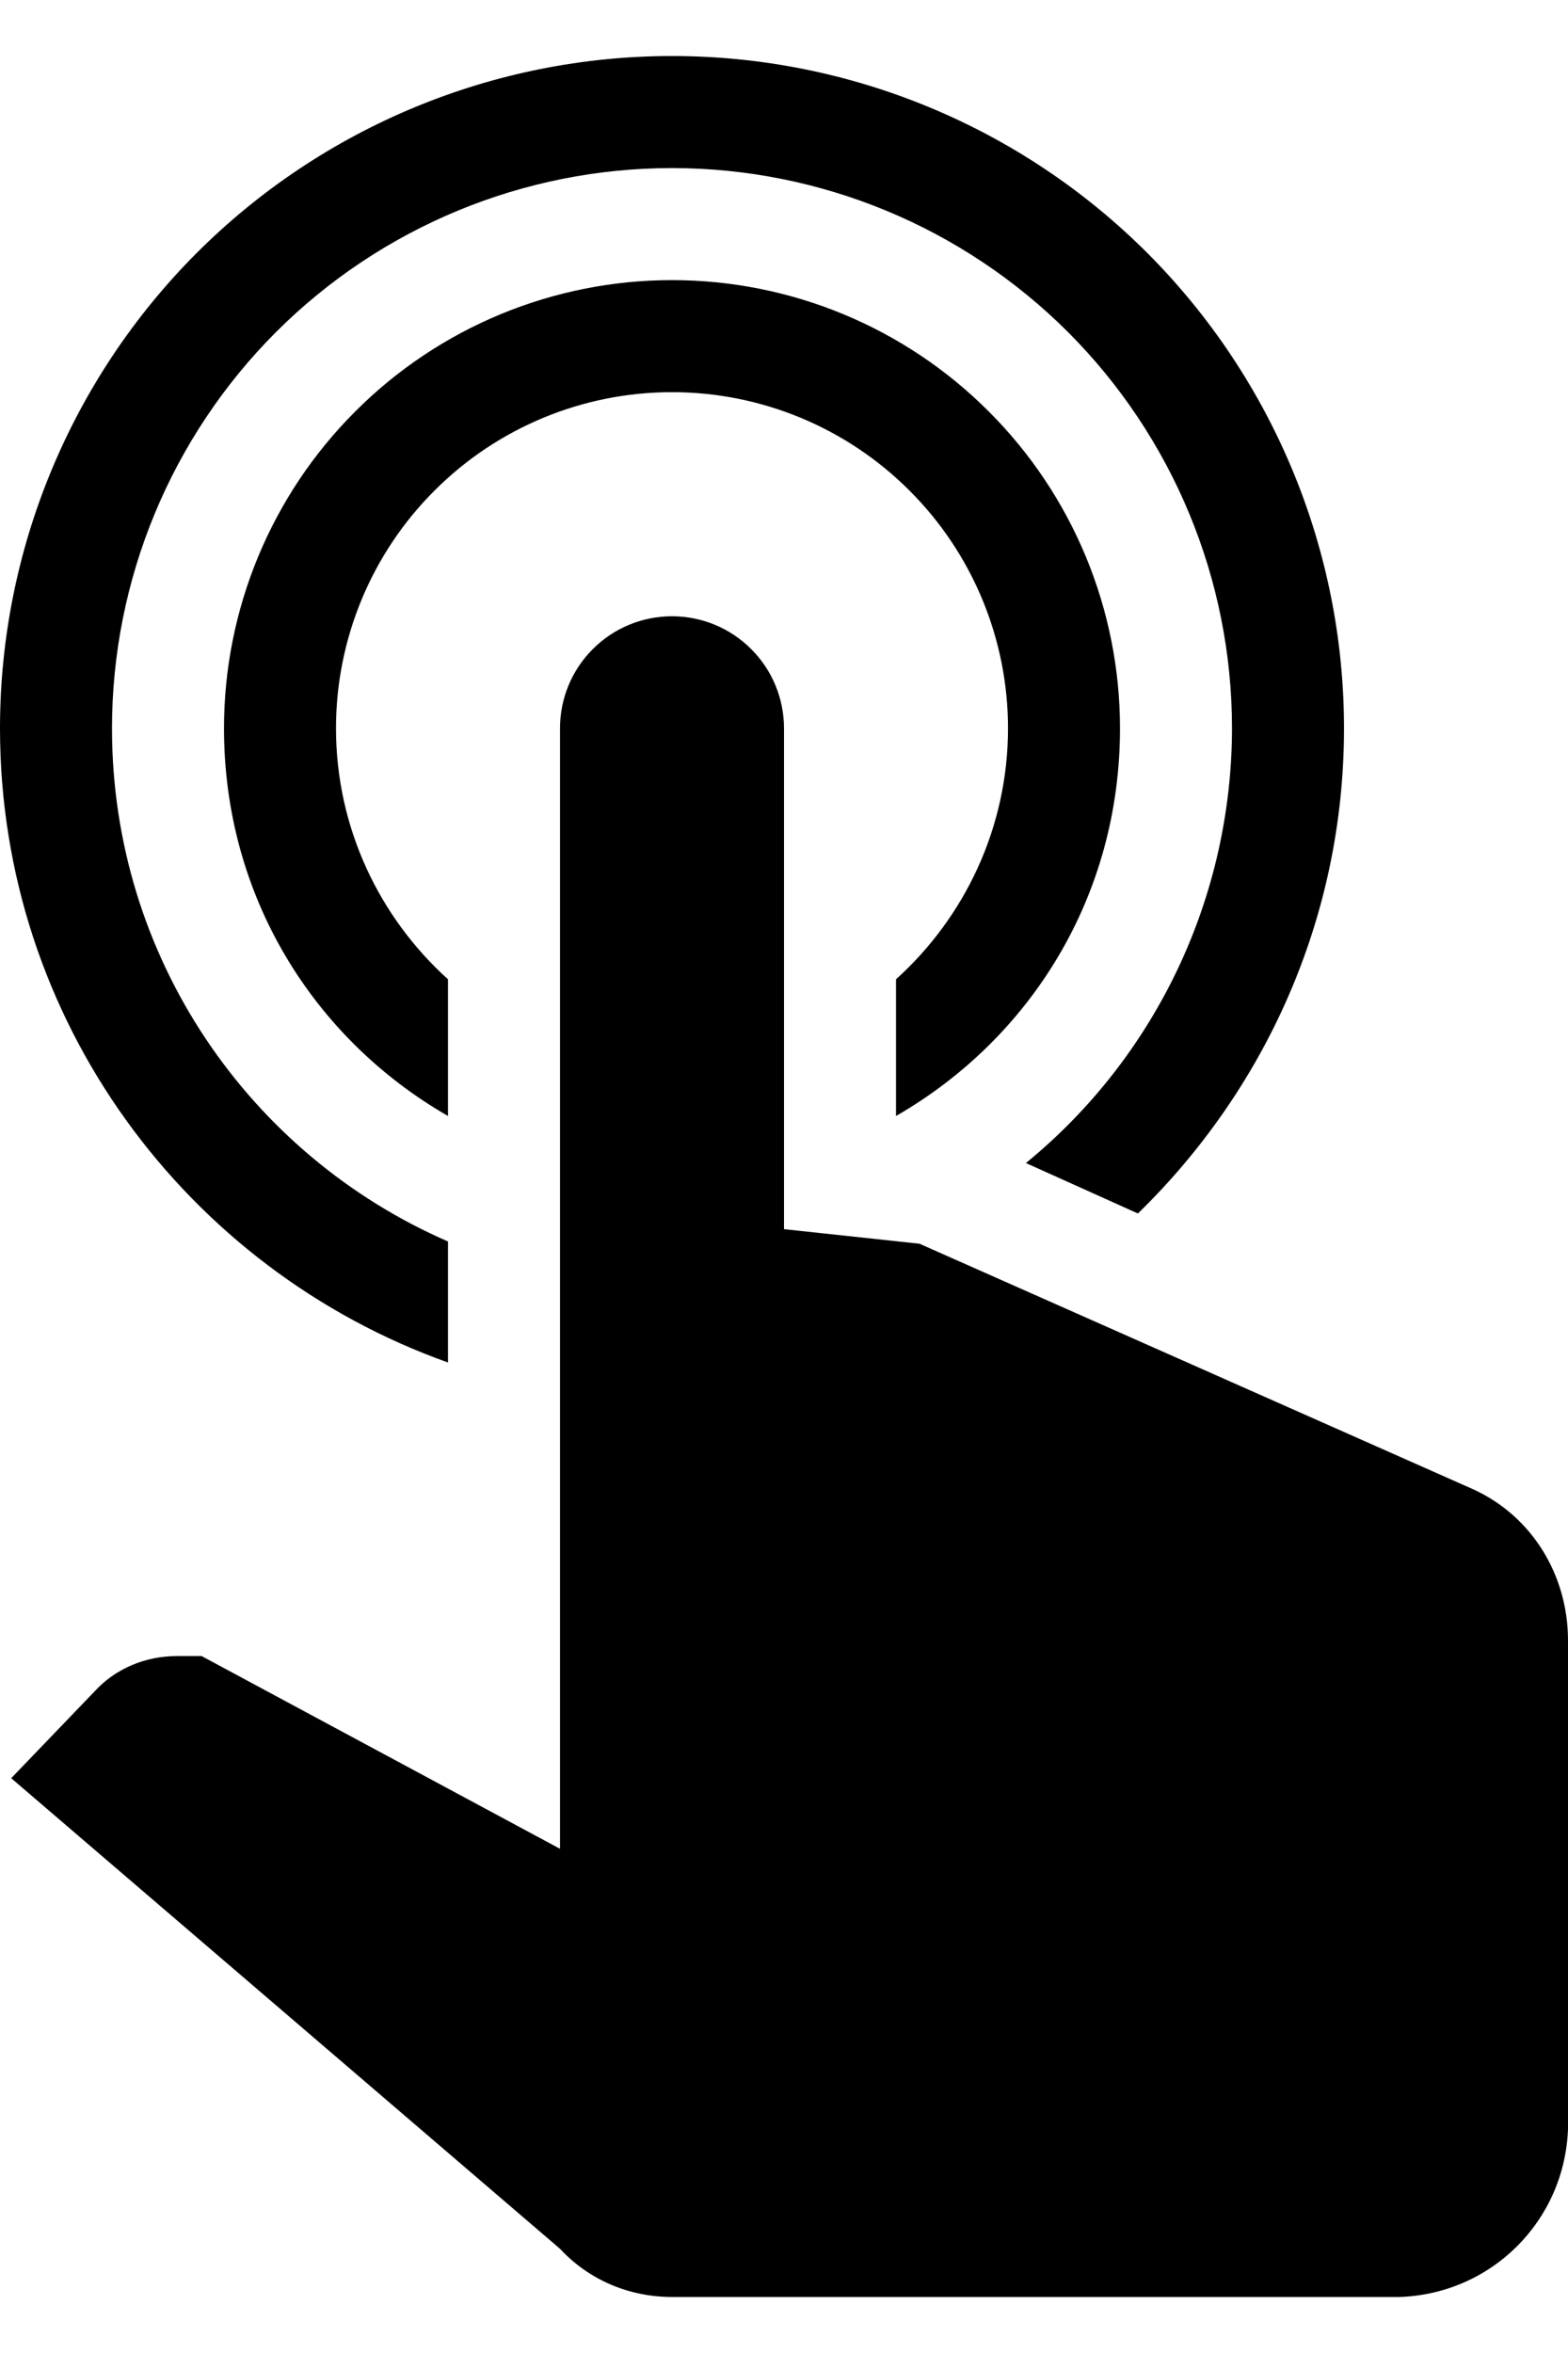 <svg width="14" height="21" viewBox="0 0 14 21" fill="none" xmlns="http://www.w3.org/2000/svg">
<path d="M5 6.5C5 6.235 5.105 5.98 5.293 5.793C5.48 5.605 5.735 5.5 6 5.5C6.265 5.5 6.52 5.605 6.707 5.793C6.895 5.98 7 6.235 7 6.5V10.97L8.21 11.1L13.15 13.29C13.68 13.53 14 14.06 14 14.64V19C13.97 19.82 13.32 20.47 12.5 20.5H6C5.62 20.5 5.26 20.35 5 20.07L0.1 15.87L0.84 15.1C1.03 14.89 1.3 14.78 1.58 14.78H1.8L5 16.5V6.5ZM6 2.5C7.061 2.5 8.078 2.921 8.828 3.672C9.579 4.422 10 5.439 10 6.5C10 8 9.2 9.27 8 9.96V8.74C8.61 8.19 9 7.39 9 6.5C9 5.704 8.684 4.941 8.121 4.379C7.559 3.816 6.796 3.5 6 3.5C5.204 3.5 4.441 3.816 3.879 4.379C3.316 4.941 3 5.704 3 6.5C3 7.39 3.39 8.19 4 8.74V9.96C2.8 9.27 2 8 2 6.5C2 5.439 2.421 4.422 3.172 3.672C3.922 2.921 4.939 2.5 6 2.5ZM6 0.5C7.591 0.5 9.117 1.132 10.243 2.257C11.368 3.383 12 4.909 12 6.5C12 8.2 11.29 9.73 10.16 10.83L9.16 10.38C9.735 9.91 10.198 9.318 10.516 8.647C10.834 7.976 10.999 7.243 11 6.5C11 5.174 10.473 3.902 9.536 2.964C8.598 2.027 7.326 1.5 6 1.5C4.674 1.5 3.402 2.027 2.464 2.964C1.527 3.902 1 5.174 1 6.5C1 8.55 2.23 10.31 4 11.08V12.16C1.67 11.33 0 9.11 0 6.5C0 4.909 0.632 3.383 1.757 2.257C2.883 1.132 4.409 0.5 6 0.5Z" fill="black"/>
</svg>
